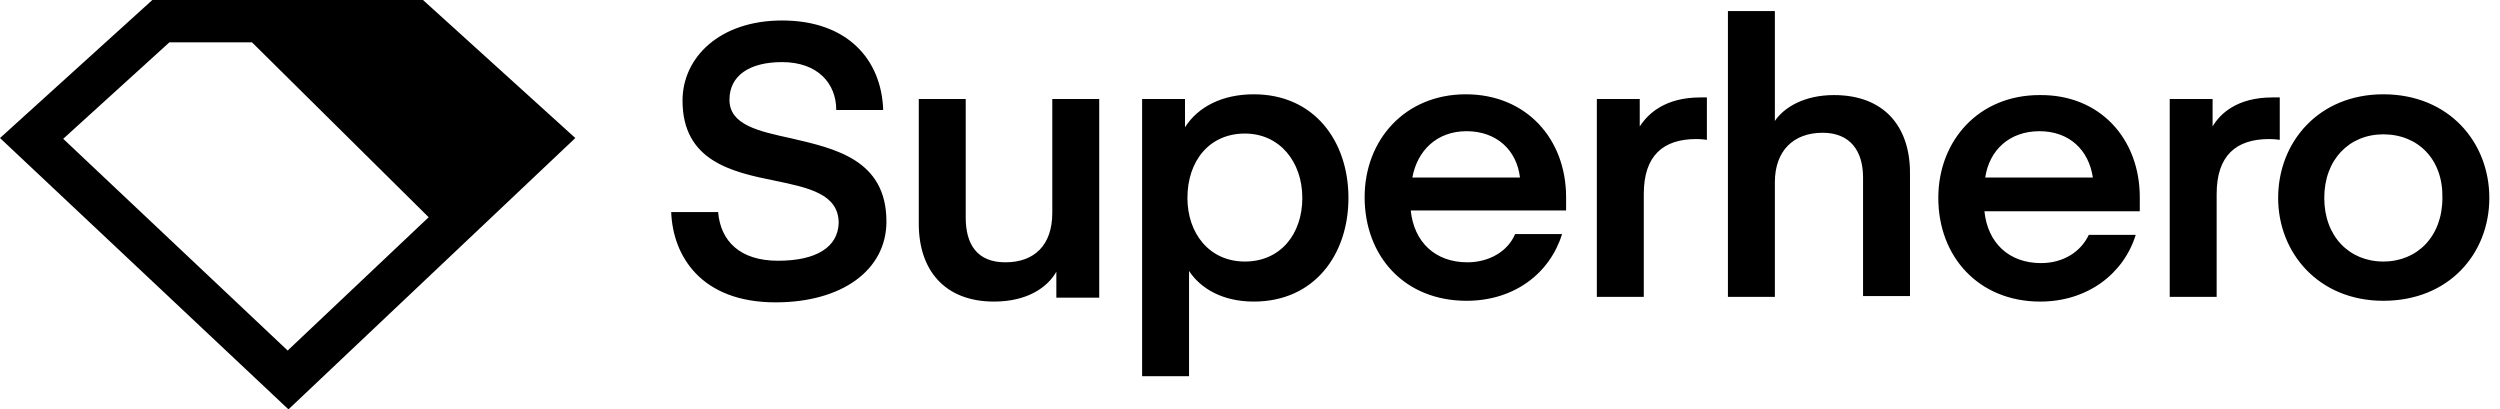<?xml version="1.0" encoding="UTF-8"?>
<svg width="171px" height="28px" viewBox="0 0 171 28" version="1.1" xmlns="http://www.w3.org/2000/svg" xmlns:xlink="http://www.w3.org/1999/xlink">
    <title>SH Logo</title>
    <g id="Page-5" stroke="none" stroke-width="1" fill="none" fill-rule="evenodd">
        <g id="SH-Logo" fill="#000000">
            <path d="M121.401,0.757 L118.19,0.757 L118.19,20.305 L121.401,20.305 L121.401,12.465 C121.401,10.316 122.673,9.081 124.665,9.081 C126.548,9.081 127.433,10.316 127.433,12.142 L127.433,20.252 L130.643,20.252 L130.643,11.82 C130.643,8.651 128.872,6.503 125.441,6.503 C123.393,6.503 122.009,7.362 121.401,8.275 L121.401,0.757 Z M53.215,17.835 C50.614,17.835 49.286,16.492 49.12,14.505 L45.91,14.505 C46.02,17.513 47.958,20.681 53.049,20.681 C57.587,20.681 60.632,18.479 60.632,15.15 C60.632,10.907 57.089,10.155 54.101,9.457 C51.887,8.974 49.895,8.544 49.895,6.825 C49.895,5.161 51.278,4.248 53.492,4.248 C55.927,4.248 57.2,5.698 57.2,7.524 L60.41,7.524 C60.3,4.086 57.975,1.401 53.492,1.401 C49.231,1.401 46.685,3.925 46.685,6.879 C46.685,11.014 50.061,11.766 52.994,12.357 C55.318,12.84 57.366,13.27 57.366,15.257 C57.311,16.922 55.816,17.835 53.215,17.835 Z M71.977,14.559 C71.977,16.761 70.76,17.942 68.767,17.942 C66.83,17.942 66.055,16.707 66.055,14.881 L66.055,6.772 L62.845,6.772 L62.845,15.311 C62.845,18.479 64.616,20.628 67.992,20.628 C70.262,20.628 71.645,19.661 72.254,18.587 L72.254,20.359 L75.187,20.359 L75.187,6.772 L71.977,6.772 L71.977,14.559 Z M85.758,20.628 C83.6,20.628 82.105,19.715 81.331,18.533 L81.331,25.73 L78.121,25.73 L78.121,6.772 L81.054,6.772 L81.054,8.705 C81.939,7.309 83.6,6.45 85.758,6.45 C89.909,6.45 92.234,9.672 92.234,13.539 C92.234,17.405 89.909,20.628 85.758,20.628 Z M85.149,9.135 C82.714,9.135 81.22,11.014 81.22,13.539 C81.22,15.955 82.714,17.889 85.149,17.889 C87.585,17.889 89.079,16.009 89.079,13.539 C89.079,11.068 87.529,9.135 85.149,9.135 Z M116.309,6.664 C116.419,6.664 116.751,6.664 116.751,6.664 L116.751,9.564 C116.751,9.564 116.364,9.511 116.032,9.511 C113.763,9.511 112.435,10.639 112.435,13.27 L112.435,20.305 L109.224,20.305 L109.224,6.772 L112.158,6.772 L112.158,8.651 C112.711,7.792 113.874,6.664 116.309,6.664 Z M107.121,14.452 C107.121,14.452 107.121,13.968 107.121,13.485 C107.121,9.511 104.41,6.45 100.259,6.45 C96.107,6.45 93.341,9.564 93.341,13.485 C93.341,17.513 96.052,20.574 100.314,20.574 C103.579,20.574 106.014,18.694 106.845,16.009 L103.634,16.009 C103.137,17.191 101.864,17.942 100.37,17.942 C98.156,17.942 96.717,16.546 96.495,14.398 L107.121,14.398 L107.121,14.452 Z M100.314,8.974 C102.362,8.974 103.745,10.263 103.966,12.142 L96.606,12.142 C96.938,10.316 98.266,8.974 100.314,8.974 Z M146.361,13.485 C146.361,13.968 146.361,14.452 146.361,14.452 L135.735,14.452 C135.956,16.6 137.395,17.996 139.609,17.996 C141.103,17.996 142.321,17.244 142.874,16.063 L146.084,16.063 C145.254,18.748 142.763,20.628 139.554,20.628 C135.347,20.628 132.58,17.566 132.58,13.539 C132.58,9.618 135.347,6.503 139.498,6.503 C143.649,6.45 146.361,9.511 146.361,13.485 Z M143.151,12.142 C142.874,10.263 141.546,8.974 139.498,8.974 C137.45,8.974 136.067,10.263 135.79,12.142 L143.151,12.142 Z M155.88,6.664 C155.88,6.664 155.548,6.664 155.438,6.664 C153.002,6.664 151.84,7.792 151.342,8.651 L151.342,6.772 L148.409,6.772 L148.409,20.305 L151.619,20.305 L151.619,13.27 C151.619,10.639 152.947,9.511 155.216,9.511 C155.548,9.511 155.936,9.564 155.936,9.564 L155.936,6.664 L155.88,6.664 Z M170.27,13.539 C170.27,17.352 167.503,20.574 163.02,20.574 C158.592,20.574 155.825,17.298 155.825,13.539 C155.825,9.726 158.592,6.45 163.02,6.45 C167.503,6.45 170.27,9.726 170.27,13.539 Z M163.02,9.188 C160.695,9.188 158.98,10.907 158.98,13.539 C158.98,16.17 160.695,17.889 163.02,17.889 C165.344,17.889 167.06,16.17 167.06,13.539 C167.115,10.907 165.4,9.188 163.02,9.188 Z" id="Shape"></path>
            <path d="M0,9.441 L10.42,0 L28.932,0 L39.351,9.441 L19.731,28 L0,9.441 Z M11.584,2.897 L17.237,2.897 L29.32,14.858 L19.676,23.977 L4.323,9.494 L11.584,2.897 Z" id="Shape"></path>
        </g>
    </g>
</svg>